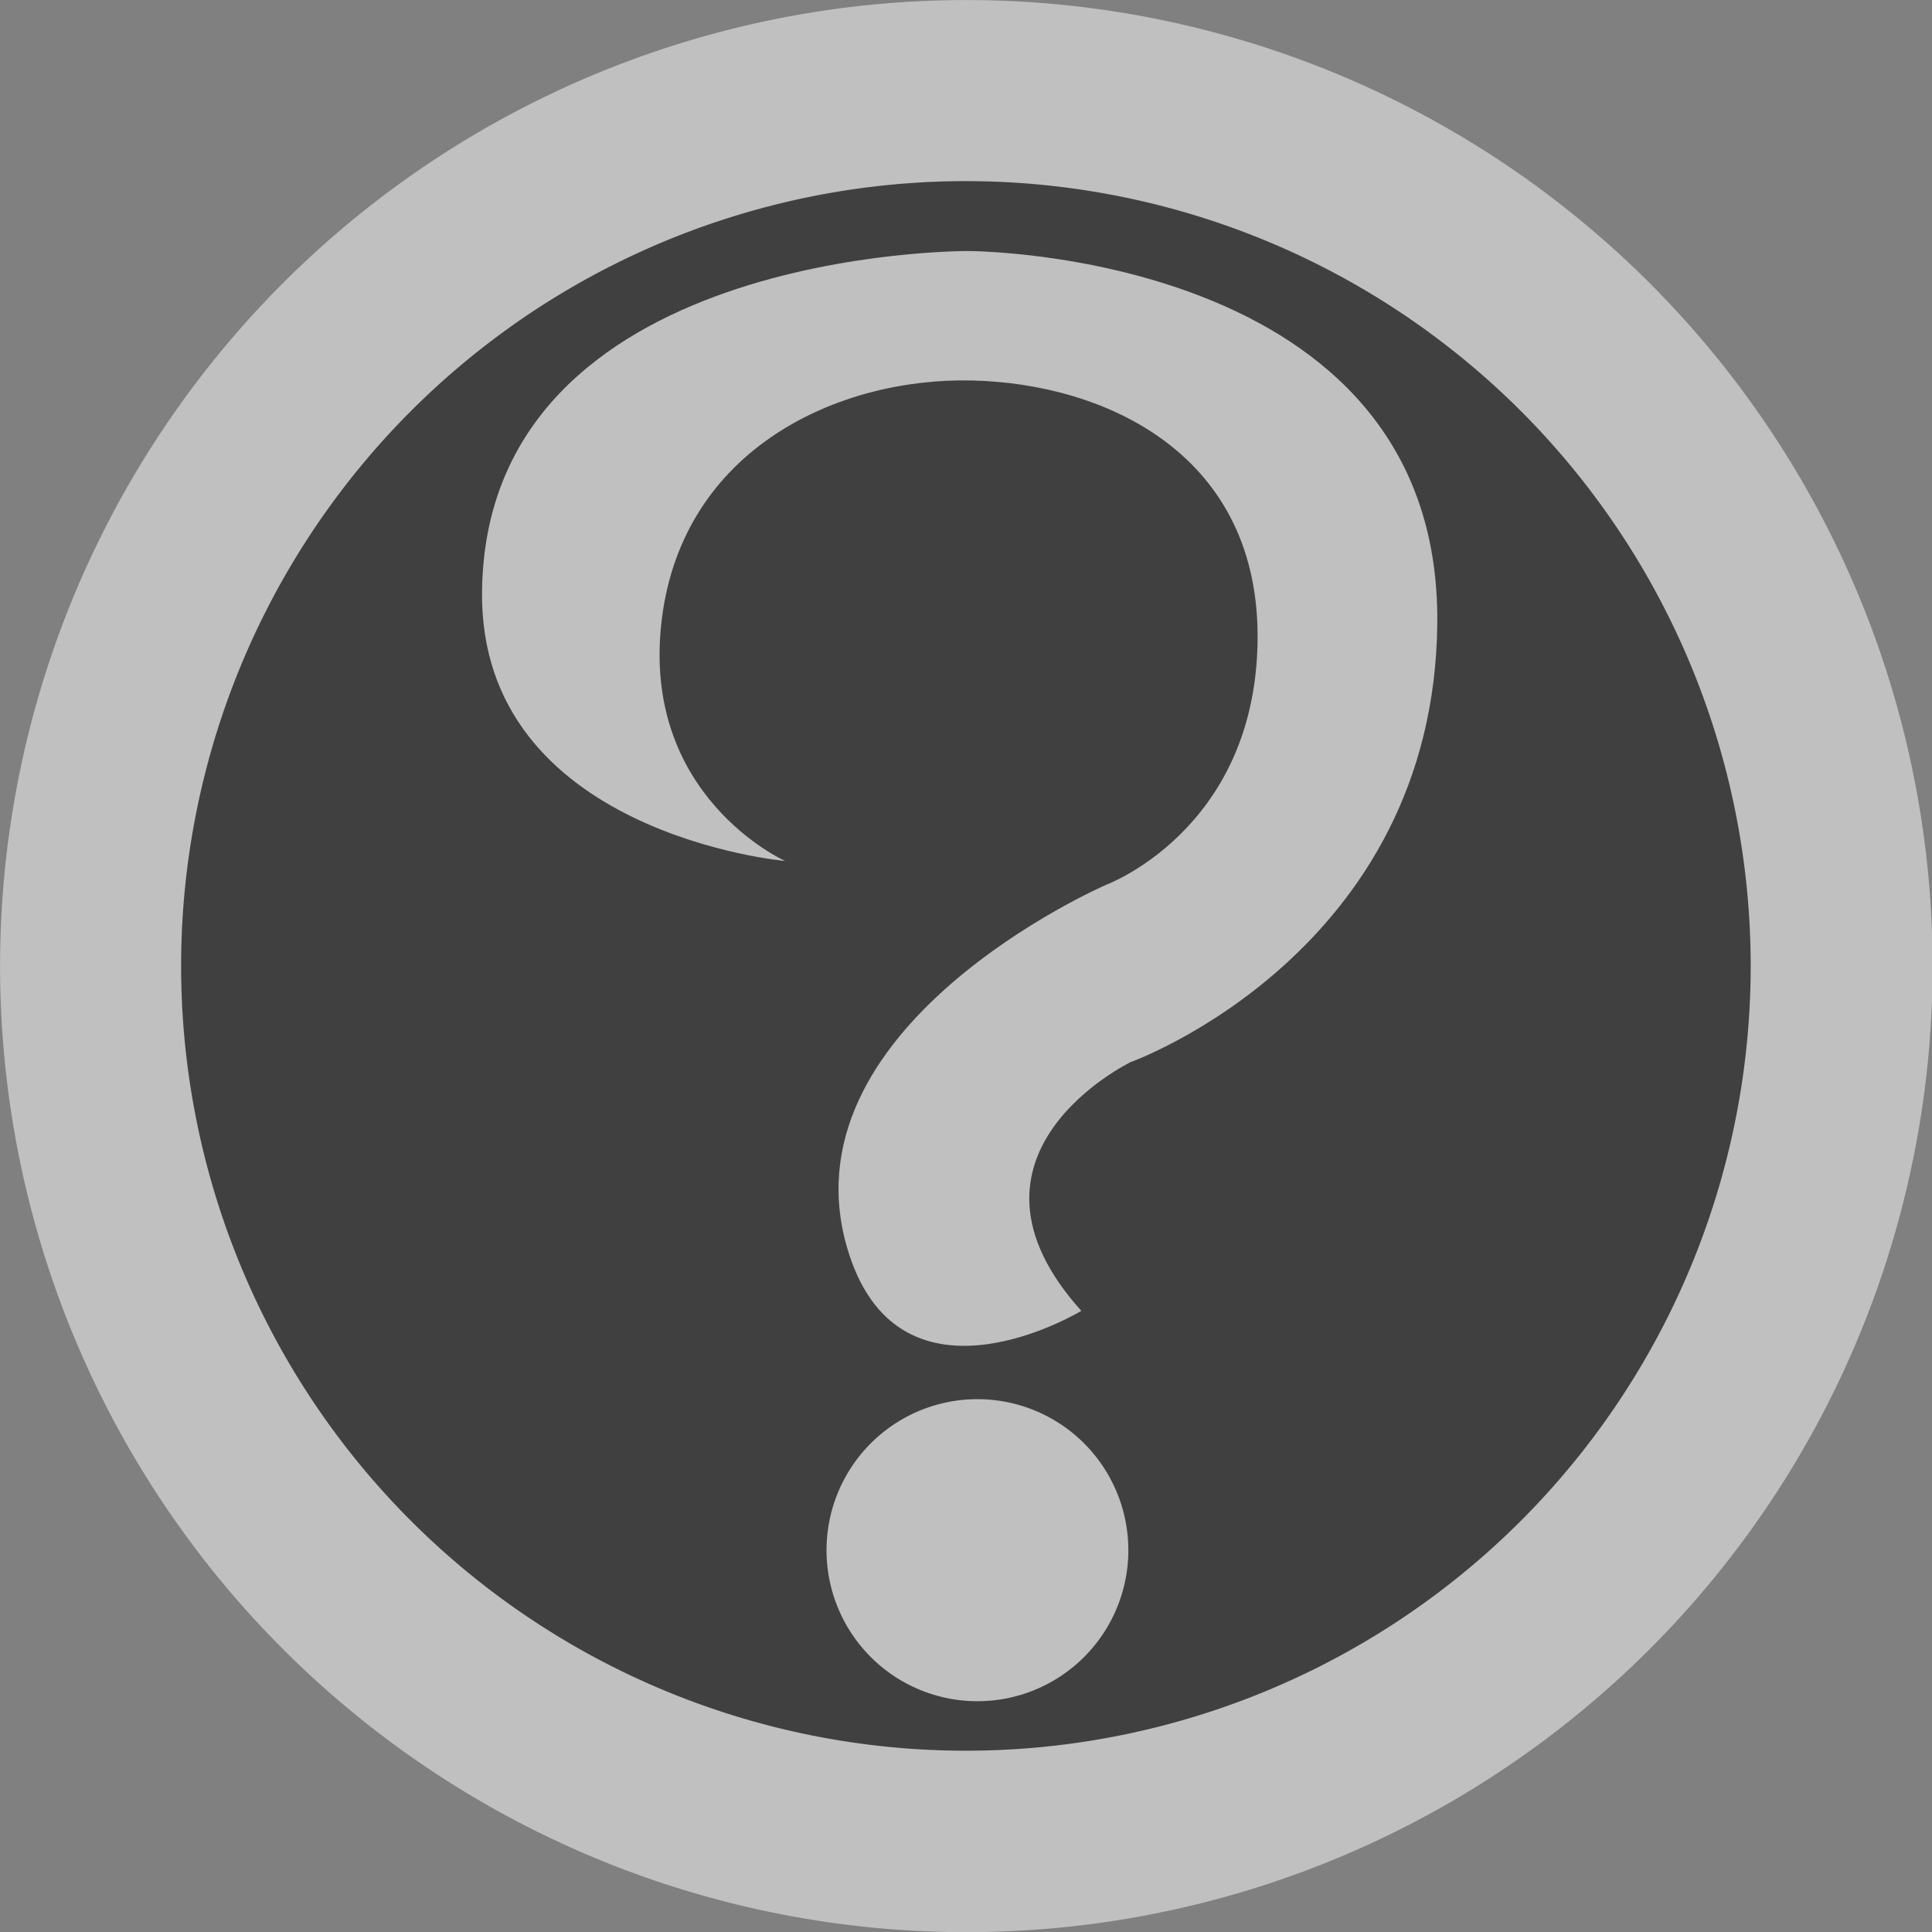 <?xml version="1.0" encoding="UTF-8" standalone="no"?>
<!-- Created with Inkscape (http://www.inkscape.org/) -->

<svg
   xmlns:dc="http://purl.org/dc/elements/1.1/"
   xmlns:cc="http://creativecommons.org/ns#"
   xmlns:rdf="http://www.w3.org/1999/02/22-rdf-syntax-ns#"
   xmlns:svg="http://www.w3.org/2000/svg"
   xmlns="http://www.w3.org/2000/svg"
   xmlns:sodipodi="http://sodipodi.sourceforge.net/DTD/sodipodi-0.dtd"
   xmlns:inkscape="http://www.inkscape.org/namespaces/inkscape"
   width="32"
   height="32"
   id="svg2"
   version="1.1"
   inkscape:version="0.48.4 r9939"
   sodipodi:docname="New document 1">
  <rect width="100%" height="100%" fill="#808080" stroke="none"/>
  <defs
     id="defs4" />
  <sodipodi:namedview
     id="base"
     pagecolor="#ffffff"
     bordercolor="#666666"
     borderopacity="1.0"
     inkscape:pageopacity="0.0"
     inkscape:pageshadow="2"
     inkscape:zoom="1"
     inkscape:cx="10.750185"
     inkscape:cy="17.162243"
     inkscape:document-units="px"
     inkscape:current-layer="layer1"
     showgrid="false"
     inkscape:window-width="1364"
     inkscape:window-height="718"
     inkscape:window-x="0"
     inkscape:window-y="0"
     inkscape:window-maximized="1" />
  <g
     inkscape:label="Layer 1"
     inkscape:groupmode="layer"
     id="layer1"
     transform="translate(0,-1020.362)">
    <g
       id="g3761"
       style="opacity:0.5">
      <path
         transform="matrix(1.166,0,0,1.295,-1.916,1015.75)"
         d="m 29.096,15.918 a 13.726,12.356 0 1 1 -27.452,0 13.726,12.356 0 1 1 27.452,0 z"
         sodipodi:ry="12.356164"
         sodipodi:rx="13.726027"
         sodipodi:cy="15.917809"
         sodipodi:cx="15.369863"
         id="path2985"
         style="fill:#ffffff;fill-opacity:1;stroke:none"
         sodipodi:type="arc" />
      <path
         sodipodi:type="arc"
         style="fill:#000000;fill-opacity:1;stroke:none"
         id="path3755"
         sodipodi:cx="15.369863"
         sodipodi:cy="15.917809"
         sodipodi:rx="13.726027"
         sodipodi:ry="12.356164"
         d="m 29.096,15.918 a 13.726,12.356 0 1 1 -27.452,0 13.726,12.356 0 1 1 27.452,0 z"
         transform="matrix(0.947,0,0,1.052,1.443,1019.615)" />
      <path
         sodipodi:nodetypes="cscsccscszsc"
         inkscape:connector-curvature="0"
         id="path3757"
         d="m 13.005,1034.623 c 0,0 -5.062,-0.452 -5.021,-4.459 0.058,-5.701 8.057,-5.644 8.057,-5.644 0,0 7.814,0 7.765,6.152 -0.043,5.476 -5.079,7.282 -5.079,7.282 0,0 -3.153,1.524 -0.817,4.12 0,0 -2.977,1.806 -3.853,-0.96 -1.184,-3.738 4.262,-6.096 4.262,-6.096 0,0 2.452,-0.903 2.51,-4.008 0.059,-3.117 -2.511,-4.295 -4.729,-4.346 -2.218,-0.051 -4.787,1.129 -5.138,3.951 -0.364,2.934 2.043,4.008 2.043,4.008 z"
         style="fill:#ffffff;fill-opacity:1;stroke:none" />
      <path
         transform="matrix(1.086,0,0,1.113,-2.019,1019.631)"
         d="m 19.068,23.726 a 2.301,2.247 0 1 1 -4.603,0 2.301,2.247 0 1 1 4.603,0 z"
         sodipodi:ry="2.2465754"
         sodipodi:rx="2.3013699"
         sodipodi:cy="23.726027"
         sodipodi:cx="16.767124"
         id="path3759"
         style="fill:#ffffff;fill-opacity:1;stroke:none"
         sodipodi:type="arc" />
    </g>
  </g>
</svg>
